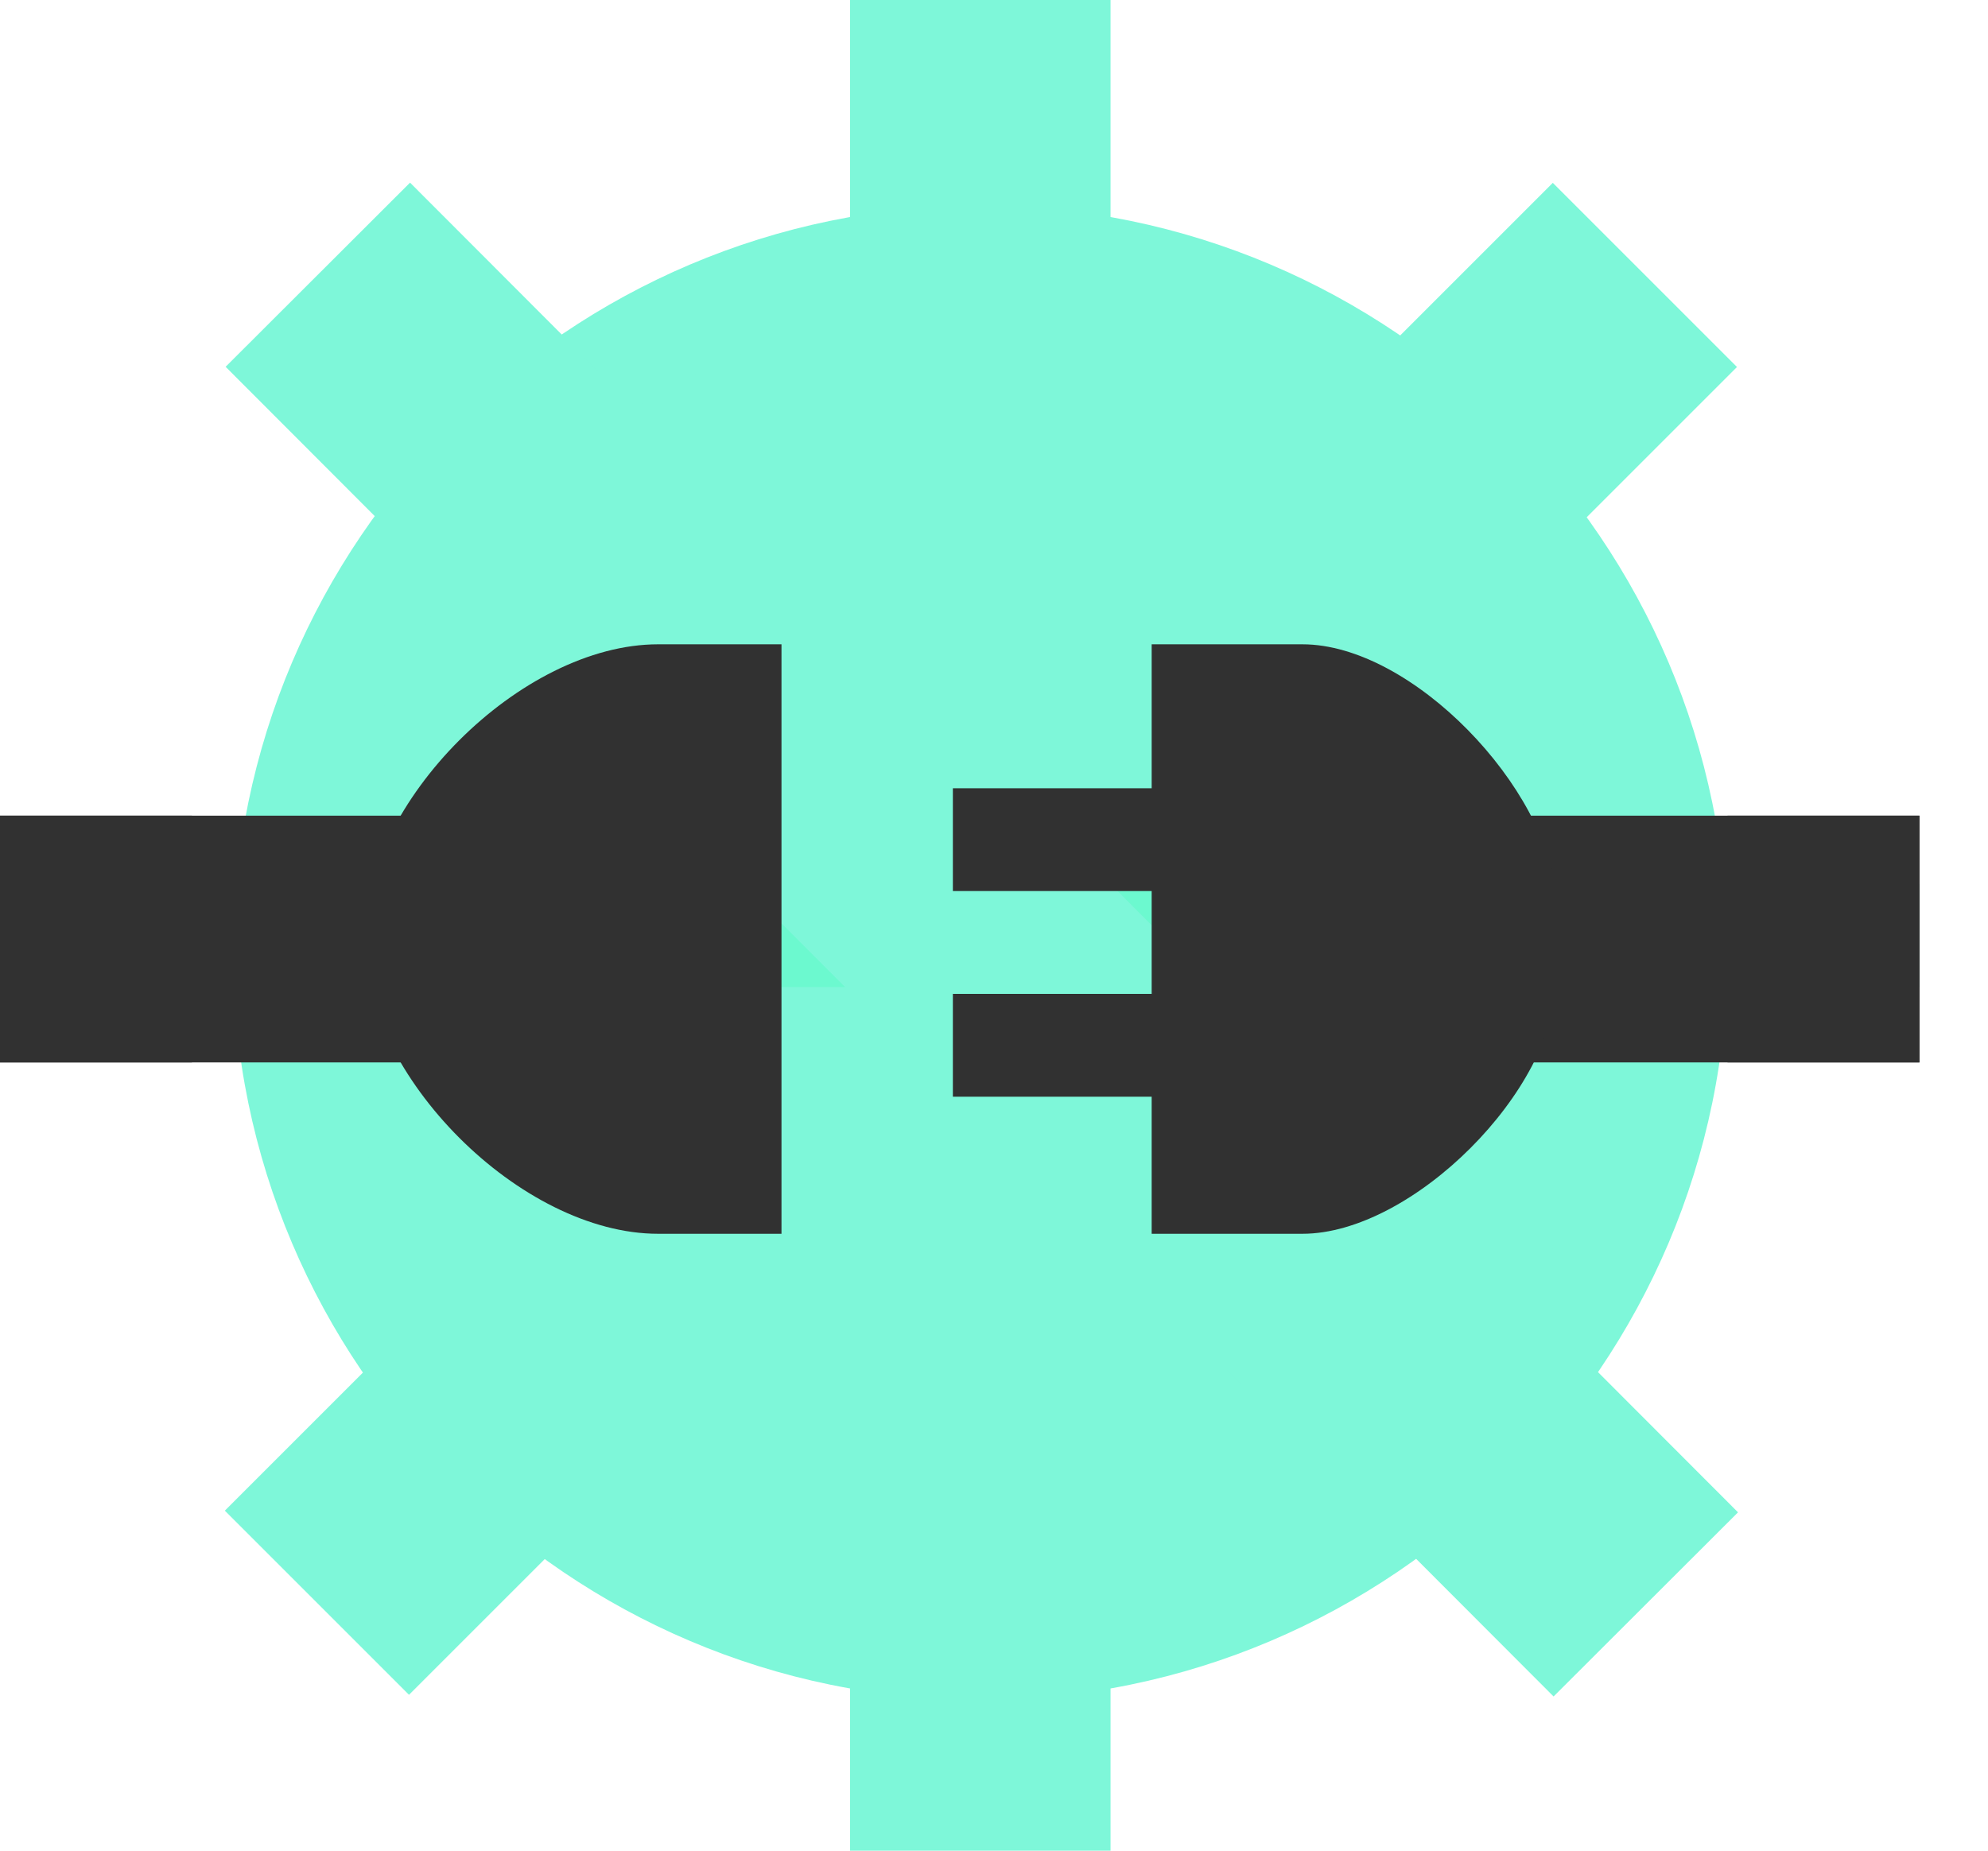 <?xml version="1.0" encoding="utf-8"?>
<!-- Generator: Adobe Illustrator 22.1.0, SVG Export Plug-In . SVG Version: 6.00 Build 0)  -->
<svg version="1.1" id="Content" xmlns="http://www.w3.org/2000/svg" xmlns:xlink="http://www.w3.org/1999/xlink" x="0px" y="0px"
	 width="29px" height="27px" viewBox="0 0 29 27" style="enable-background:new 0 0 29 27;" xml:space="preserve">
<style type="text/css">
	.st0{fill:#7EF7D9;}
	.st1{fill:#6CF9CF;}
	.st2{fill:#313131;}
</style>
<title>Icon_API</title>
<g>
	<circle class="st0" cx="14.3" cy="13.9" r="10.2"/>
	<path class="st0" d="M14.3,24.8c-6,0-10.9-4.9-10.9-10.9S8.3,3,14.3,3s10.9,4.9,10.9,10.9S20.3,24.8,14.3,24.8z M14.3,4.5
		c-5.2,0-9.4,4.2-9.4,9.4c0,5.2,4.2,9.4,9.4,9.4c5.2,0,9.4-4.2,9.4-9.4C23.7,8.7,19.5,4.5,14.3,4.5z"/>
</g>
<rect x="12.4" y="0" class="st0" width="3.8" height="27.4"/>
<rect x="0.6" y="11.8" transform="matrix(0.707 -0.707 0.707 0.707 -5.487 14.121)" class="st0" width="27.4" height="3.8"/>
<rect x="0.6" y="12.9" class="st1" width="27.4" height="1.5"/>
<rect x="12.4" y="0" transform="matrix(0.708 -0.707 0.707 0.708 -5.488 14.118)" class="st0" width="3.8" height="27.4"/>
<path class="st2" d="M11.4,18H9.6c-2,0-4.3-2.3-4.3-4.3l0,0c0-2,2.3-4.3,4.3-4.3h1.8L11.4,18z"/>
<rect y="11.9" class="st2" width="9.1" height="3.6"/>
<rect x="18.9" y="11.9" class="st2" width="9.1" height="3.6"/>
<rect y="11.9" class="st2" width="2.8" height="3.6"/>
<rect x="25.2" y="11.9" class="st2" width="2.8" height="3.6"/>
<path class="st2" d="M19,9.4h-2.2v2.1h-2.9V13h2.9v1.5h-2.9v1.5h2.9V18H19c1.6,0,3.7-2.1,3.7-3.7v-1.2C22.6,11.5,20.6,9.4,19,9.4z"
	/>
</svg>
